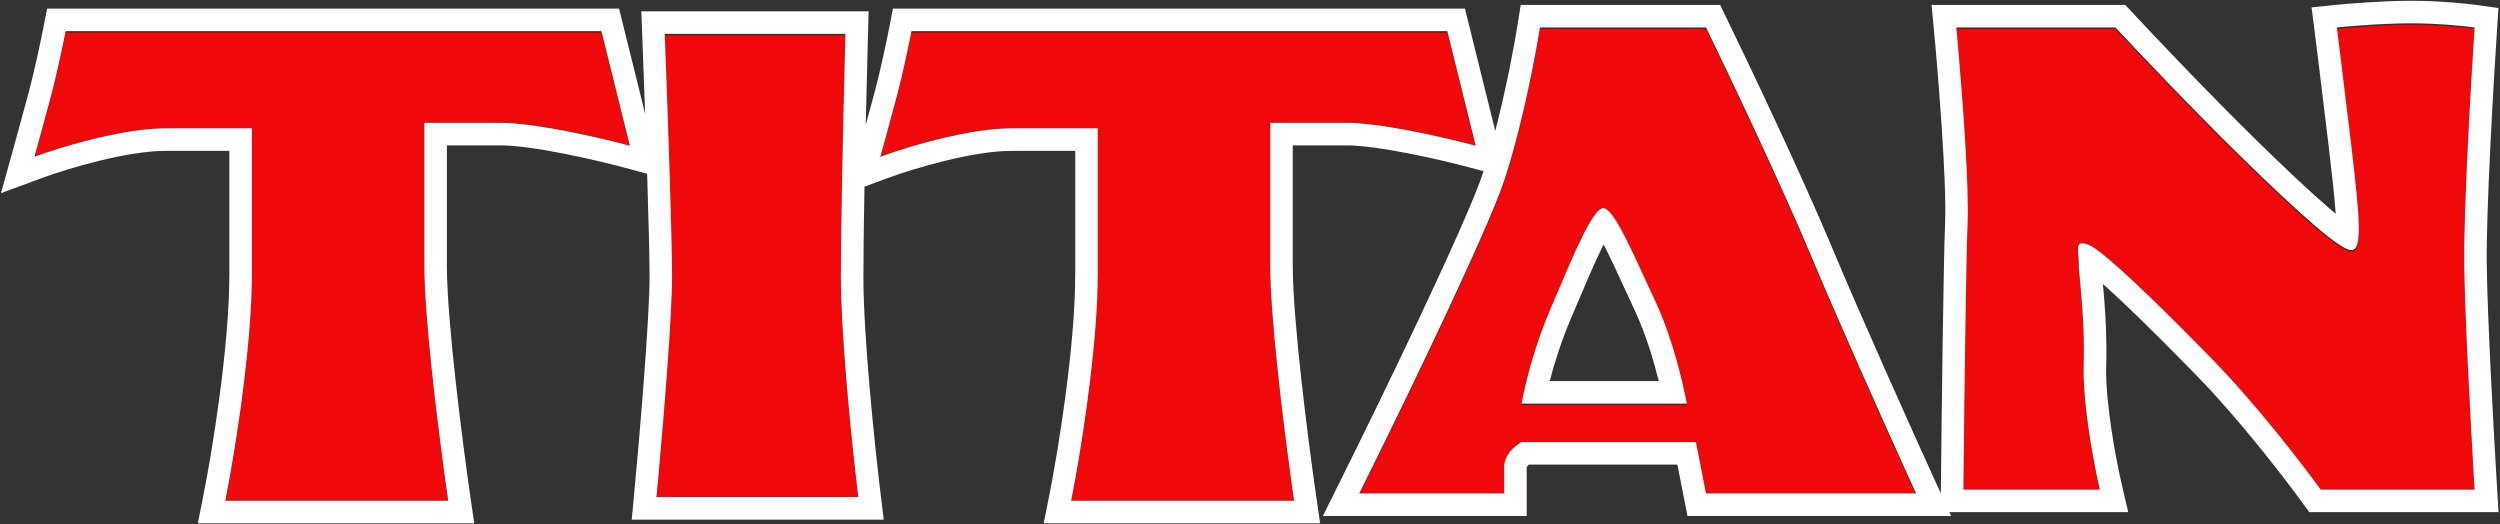 <svg width="777" height="163" viewBox="0 0 777 163" fill="none" xmlns="http://www.w3.org/2000/svg">
<rect x="0" y="0" width="777" height="163" fill="#333333" stroke="none"/>
<path d="M262.771 11.021H206.599C207.359 30.506 208.88 72.896 208.88 86.583C208.88 100.27 205.648 137.908 204.032 155.016H266.762C264.957 140.189 261.345 105.744 261.345 86.583C261.345 67.422 262.295 28.225 262.771 11.021Z" fill="#EF090B"/>
<path fill-rule="evenodd" clip-rule="evenodd" d="M478.62 9.026H530.23C537.263 23.473 553.668 57.955 563.02 80.31C572.373 102.665 588.588 138.668 595.526 153.875H530.23L527.093 137.908H472.917C471.111 138.858 467.499 141.729 467.499 145.606V153.875H422.448C435.184 128.308 462.025 73.067 467.499 56.644C472.974 40.22 477.194 18.055 478.62 9.026ZM524.242 125.932H472.917C473.677 121.37 476.51 109.166 481.756 96.848C482.334 95.491 482.912 94.128 483.488 92.77C489.446 78.713 495.174 65.198 498.294 65.198C501.151 65.198 505.997 75.735 511.336 87.347C512.391 89.641 513.465 91.977 514.547 94.282C519.794 105.459 523.196 120.039 524.242 125.932Z" fill="#EF090B"/>
<path d="M608.021 9.026H657.484C664.179 16.226 681.286 34.27 696.162 48.849C714.758 67.072 727.402 78.23 730.749 78.23C734.097 78.23 733.725 70.419 730.749 45.502C728.369 25.568 726.782 12.879 726.287 9.026C730.444 8.598 740.867 7.743 749.301 7.743C757.734 7.743 766.017 8.598 769.104 9.026C767.956 26.45 765.703 65.497 765.877 82.287C766.052 99.076 768.102 136.211 769.104 152.68H721.28C715.742 145.029 701.343 126.316 688.051 112.674C671.436 95.622 653.728 78.352 649.138 76.603C644.547 74.854 646.077 78.133 646.077 82.287C646.077 86.44 648.045 98.683 647.607 113.986C647.258 126.228 650.814 144.883 652.635 152.68H610.224C610.443 130.6 611.011 83.118 611.536 69.826C612.061 56.534 609.411 23.754 608.021 9.026Z" fill="#EF090B"/>
<path d="M20.404 10.166H186.924L195.763 45.808C186.924 43.432 166.508 38.68 155.559 38.68H131.893V83.161C131.893 100.726 136.835 139.143 139.306 156.156H70.018C72.774 142.375 78.287 108.995 78.287 85.728V40.391H51.484C38.025 40.391 18.693 46.283 10.709 49.23C11.659 45.808 14.017 37.254 15.841 30.411C17.666 23.567 19.643 14.063 20.404 10.166Z" fill="#EF090B"/>
<path d="M283.301 10.166H449.821L458.66 45.808C449.821 43.432 429.405 38.68 418.456 38.68H394.789V83.161C394.789 100.726 399.732 139.143 402.203 156.156H332.914C335.671 142.375 341.183 108.995 341.183 85.728V40.391H314.38C300.922 40.391 281.59 46.283 273.606 49.23C274.556 45.808 276.913 37.254 278.738 30.411C280.563 23.567 282.54 14.063 283.301 10.166Z" fill="#EF090B"/>
<path fill-rule="evenodd" clip-rule="evenodd" d="M527.093 137.408H472.917C472.786 137.477 472.646 137.556 472.498 137.644C470.607 138.78 467.499 141.51 467.499 145.106V153.375H422.448C423.513 151.236 424.677 148.89 425.92 146.375C439.525 118.837 462.483 71.193 467.499 56.144C467.622 55.776 467.744 55.405 467.865 55.031C467.944 54.788 468.023 54.544 468.102 54.298C473.282 38.098 477.247 17.221 478.62 8.526H530.23C537.263 22.973 553.668 57.455 563.02 79.81C571.143 99.225 584.442 128.935 592.344 146.375C593.541 149.016 594.614 151.376 595.526 153.375H530.23L527.093 137.408ZM464.727 40.689C468.124 27.621 470.667 14.012 471.705 7.434L472.638 1.526H534.607L536.523 5.461C543.563 19.921 560.043 54.556 569.478 77.108C578.784 99.351 594.958 135.266 601.895 150.47L603.212 153.358L603.225 152.111C603.443 130.091 604.012 82.473 604.541 69.05C605.044 56.325 602.457 24.062 601.052 9.183L600.329 1.526H660.534L662.611 3.759C669.268 10.919 686.294 28.877 701.062 43.35C710.33 52.432 718.008 59.648 723.733 64.561C724.512 65.23 725.245 65.847 725.932 66.414C725.615 61.712 724.901 55.066 723.799 45.832C721.42 25.909 719.836 13.243 719.344 9.419L718.427 2.297L725.57 1.562C729.834 1.124 740.524 0.243 749.301 0.243C758.119 0.243 766.729 1.13 770.065 1.592L776.518 2.485L776.089 8.986C774.936 26.484 772.705 65.245 772.877 81.714C773.05 98.294 775.086 135.245 776.091 151.755L776.544 159.18H717.706L715.61 156.285C710.16 148.756 695.988 130.351 683.037 117.059C674.759 108.563 666.258 100.064 659.285 93.495C657.214 91.543 655.301 89.784 653.585 88.259C653.707 89.591 653.843 91.129 653.984 92.9C654.432 98.53 654.833 105.689 654.604 113.686C654.282 124.957 657.645 142.855 659.452 150.588L661.459 159.18H605.869L606.414 160.375H524.471L521.334 144.408H475.133C475.033 144.506 474.939 144.606 474.853 144.706C474.625 144.974 474.533 145.145 474.499 145.219V160.375H411.14L416.182 150.254C422.534 137.504 432.405 117.348 441.365 98.345C450.413 79.156 458.282 61.66 460.859 53.93C460.938 53.692 461.017 53.452 461.096 53.212L456.843 52.068C452.56 50.917 445.404 49.173 438.003 47.722C430.466 46.245 423.199 45.18 418.456 45.18H401.789V82.661C401.789 99.626 406.642 137.521 409.13 154.65L410.293 162.656H324.376L326.05 154.284C328.788 140.596 334.183 107.774 334.183 85.228V46.891H314.38C302.244 46.891 283.903 52.391 276.029 55.297L268.677 58.01C268.481 68.728 268.345 78.851 268.345 86.083C268.345 104.765 271.902 138.818 273.711 153.67L274.667 161.516H196.34L197.063 153.858C198.692 136.616 201.88 99.362 201.88 86.083C201.88 79.833 201.556 67.446 201.133 54L193.946 52.068C189.663 50.917 182.507 49.173 175.106 47.722C167.569 46.245 160.302 45.18 155.559 45.18H138.892V82.661C138.892 99.626 143.745 137.521 146.233 154.65L147.396 162.656H61.479L63.154 154.284C65.891 140.596 71.287 107.774 71.287 85.228V46.891H51.484C39.347 46.891 21.006 52.391 13.133 55.297L0.305 60.031L3.964 46.856C4.912 43.445 7.262 34.917 9.078 28.107C10.841 21.496 12.782 12.175 13.533 8.325L14.638 2.666H192.4L200.511 35.371C200.181 25.956 199.853 17.17 199.604 10.794L199.32 3.521H269.967L269.768 10.715C269.58 17.529 269.318 27.77 269.07 38.839C270.008 35.409 271.059 31.54 271.975 28.107C273.738 21.496 275.679 12.175 276.43 8.325L277.534 2.666H455.297L464.727 40.689ZM652.683 78.367C652.756 78.423 652.83 78.48 652.904 78.538C660.193 84.185 674.486 98.252 688.051 112.174C701.343 125.816 715.742 144.529 721.28 152.18H769.104C768.98 150.139 768.84 147.779 768.689 145.18C767.622 126.816 766.031 96.495 765.877 81.787C765.703 64.997 767.956 25.95 769.104 8.526C766.017 8.098 757.734 7.243 749.301 7.243C744.064 7.243 738.061 7.573 733.267 7.925C730.339 8.14 727.863 8.363 726.287 8.526C726.455 9.838 726.751 12.174 727.161 15.473C727.955 21.861 729.18 31.856 730.749 45.002C733.725 69.919 734.097 77.73 730.749 77.73C727.402 77.73 714.758 66.572 696.162 48.349C681.286 33.77 664.179 15.726 657.484 8.526H608.021C608.212 10.55 608.427 12.916 608.654 15.525C610.08 31.898 611.989 57.861 611.536 69.326C611.062 81.343 610.552 121.308 610.297 145.18C610.269 147.712 610.245 150.063 610.224 152.18H652.635C652.211 150.364 651.692 147.958 651.151 145.18C649.369 136.038 647.339 122.876 647.607 113.486C647.908 102.97 647.073 93.899 646.521 87.906V87.904L646.52 87.902C646.269 85.175 646.077 83.085 646.077 81.787C646.077 80.874 646.003 80.004 645.937 79.22L645.936 79.218C645.7 76.434 645.556 74.738 649.138 76.103C649.942 76.409 651.149 77.192 652.683 78.367ZM732.274 70.983C732.276 70.986 732.245 70.975 732.178 70.944C732.24 70.966 732.273 70.981 732.274 70.983ZM70.018 155.656C70.41 153.692 70.859 151.331 71.34 148.656C74.233 132.566 78.287 105.179 78.287 85.228V39.891H51.484C41.444 39.891 28.137 43.17 18.709 46.059C15.498 47.043 12.737 47.981 10.709 48.73C11.187 47.008 12.022 43.987 12.965 40.539C13.897 37.133 14.935 33.311 15.841 29.911C17.666 23.067 19.643 13.563 20.404 9.666H186.924L195.763 45.308C193.728 44.761 191.078 44.088 188.072 43.376C178.023 40.995 163.987 38.18 155.559 38.18H131.892V82.661C131.892 98.112 135.717 129.697 138.319 148.656C138.675 151.251 139.009 153.609 139.306 155.656H70.018ZM332.914 155.656C333.307 153.692 333.756 151.331 334.237 148.656C337.13 132.566 341.183 105.179 341.183 85.228V39.891H314.38C304.341 39.891 291.034 43.17 281.606 46.059C278.395 47.043 275.634 47.981 273.606 48.73C274.084 47.008 274.918 43.987 275.862 40.539C276.793 37.133 277.832 33.311 278.738 29.911C280.563 23.067 282.54 13.563 283.301 9.666H449.821L458.66 45.308C456.625 44.761 453.975 44.088 450.969 43.376C440.92 40.995 426.884 38.18 418.456 38.18H394.789V82.661C394.789 98.112 398.613 129.697 401.216 148.656C401.572 151.251 401.905 153.609 402.203 155.656H332.914ZM206.599 10.521C206.68 12.612 206.77 14.967 206.867 17.521C207.668 38.773 208.88 73.865 208.88 86.083C208.88 98.121 206.38 128.686 204.678 147.516C204.445 150.095 204.227 152.455 204.032 154.516H266.762C266.518 152.512 266.241 150.15 265.945 147.516C264.046 130.658 261.345 102.655 261.345 86.083C261.345 69.2 262.083 36.764 262.583 17.521C262.651 14.924 262.714 12.567 262.771 10.521H206.599ZM524.242 125.432C523.939 123.728 523.44 121.297 522.756 118.432C521.074 111.39 518.276 101.727 514.547 93.782C513.465 91.477 512.391 89.141 511.336 86.847C505.997 75.235 501.151 64.698 498.294 64.698C495.174 64.698 489.446 78.213 483.488 92.27L483.483 92.281C482.909 93.635 482.332 94.995 481.756 96.348C478.292 104.481 475.88 112.565 474.423 118.432C473.673 121.45 473.175 123.882 472.917 125.432H524.242ZM481.647 118.432H515.55C513.923 111.921 511.413 103.58 508.21 96.756C507.118 94.428 506.035 92.073 504.984 89.788L504.976 89.771C502.544 84.482 500.334 79.683 498.393 75.99C498.335 76.106 498.276 76.223 498.217 76.342C495.77 81.238 492.943 87.9 489.933 95.001L489.902 95.073C489.337 96.406 488.767 97.751 488.196 99.091C485.213 106.096 483.05 113.074 481.647 118.432Z" fill="white"/>
</svg>
